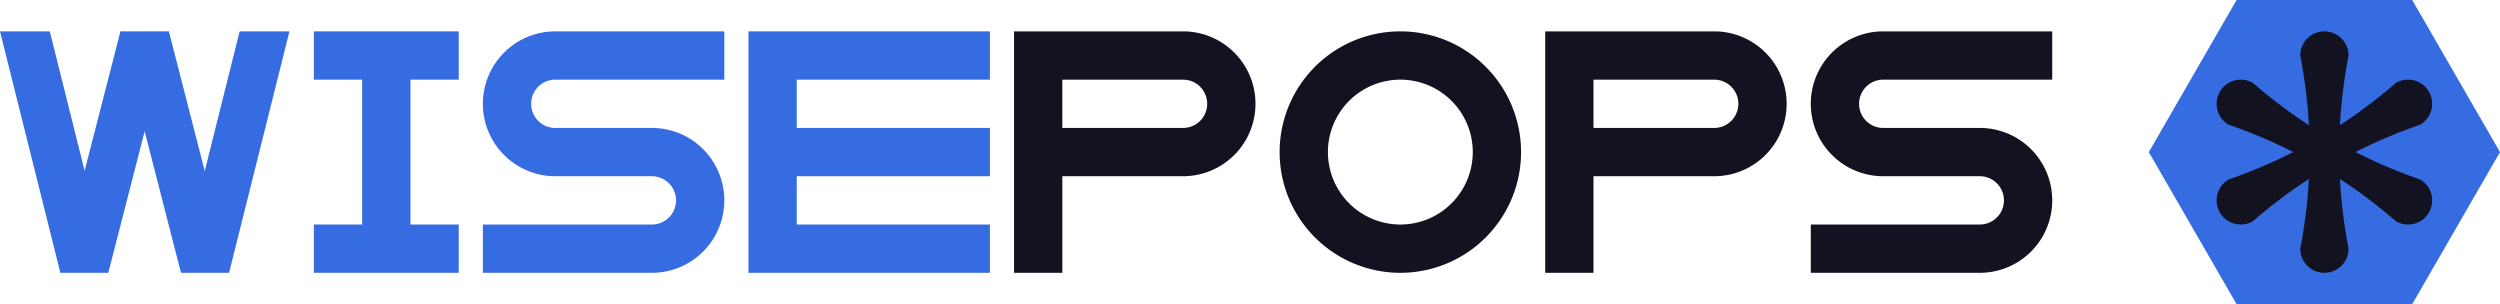 <svg xmlns="http://www.w3.org/2000/svg" viewBox="0 0 1035.46 125.983"><defs><style>.cls-1{fill:#366ce1;}.cls-2{fill:#121221;}</style></defs><title>wisepops</title><g id="Слой_2" data-name="Слой 2"><g id="Work_space" data-name="Work space"><g id="wisepops"><polygon class="cls-1" points="1035.46 62.992 999.101 125.983 926.359 125.983 890 62.992 926.359 0 999.101 0 1035.46 62.992"/><path class="cls-2" d="M972.08,99.441c.21,1.22.43,2.4.65,3.55a10,10,0,0,1-20,0q.345-1.74.66-3.57a208.953,208.953,0,0,0,0-72.86v-.01c-.21-1.22-.43-2.4-.66-3.56a10,10,0,1,1,20,0c-.22,1.15-.44,2.33-.65,3.54a209.25,209.25,0,0,0,0,72.91Z"/><path class="cls-2" d="M998.972,73.119c1.161.428,2.293.828,3.4,1.212a10,10,0,0,1-10,17.321q-1.335-1.168-2.762-2.357a208.971,208.971,0,0,0-63.1-36.43l-.009-.005c-1.162-.428-2.293-.827-3.413-1.208a10,10,0,0,1,10-17.321q1.329,1.149,2.741,2.333a209.582,209.582,0,0,0,30.044,21.041A209.443,209.443,0,0,0,998.972,73.119Z"/><path class="cls-2" d="M989.622,36.669c.951-.792,1.863-1.572,2.749-2.338a10,10,0,0,1,10,17.321q-1.68.572-3.422,1.213a208.959,208.959,0,0,0-63.1,36.43l-.009,0c-.952.792-1.863,1.573-2.753,2.352a10,10,0,0,1-10-17.321q1.659-.576,3.391-1.207a209.561,209.561,0,0,0,33.244-15.5A209.421,209.421,0,0,0,989.622,36.669Z"/><polygon class="cls-1" points="170 32.991 170 92.991 190 92.991 190 112.991 130 112.991 130 92.991 150 92.991 150 32.991 130 32.991 130 12.991 190 12.991 190 32.991 170 32.991"/><path class="cls-1" d="M220,42.991a10,10,0,0,0,10,10h40a30,30,0,0,1,0,60H200v-20h70a10,10,0,0,0,0-20H230a30,30,0,0,1,0-60h70v20H230A10,10,0,0,0,220,42.991Z"/><path class="cls-2" d="M770,42.991a10,10,0,0,0,10,10h40a30,30,0,0,1,0,60H750v-20h70a10,10,0,0,0,0-20H780a30,30,0,0,1,0-60h70v20H780A10,10,0,0,0,770,42.991Z"/><polygon class="cls-1" points="330 32.991 330 52.991 410 52.991 410 72.991 330 72.991 330 92.991 410 92.991 410 112.991 310 112.991 310 12.991 410 12.991 410 32.991 330 32.991"/><path class="cls-2" d="M580,12.991a50,50,0,1,0,50,50A50.005,50.005,0,0,0,580,12.991Zm0,80a30,30,0,1,1,30-30A30,30,0,0,1,580,92.991Z"/><path class="cls-2" d="M710,12.991H640v100h20v-40h50a30,30,0,0,0,0-60Zm0,40H660v-20h50a10,10,0,0,1,0,20Z"/><path class="cls-2" d="M490,12.991H420v100h20v-40h50a30,30,0,0,0,0-60Zm0,40H440v-20h50a10,10,0,0,1,0,20Z"/><path class="cls-1" d="M99.26,12.991,84.8,70.851,70.24,14.141l-.3-1.15H55.03L55,13.1v-.11H49.88l-.29,1.16L35.05,70.741,20.62,12.991H0v.02l24.61,98.41.39,1.57H44.86l.38-1.5,14.67-57.13,14.7,57.24.35,1.39H89.99l.01-.04v.04h4.87l.37-1.46,24.64-98.54ZM80,63.981v.04l-.02-.04Zm0,47.53-.19.61.19-.64Z"/><polygon class="cls-1" points="80 64.021 79.98 63.981 80 63.981 80 64.021"/><polygon class="cls-1" points="80 111.511 79.81 112.121 80 111.481 80 111.511"/><polygon class="cls-1" points="80 111.511 79.81 112.121 80 111.481 80 111.511"/></g></g></g></svg>